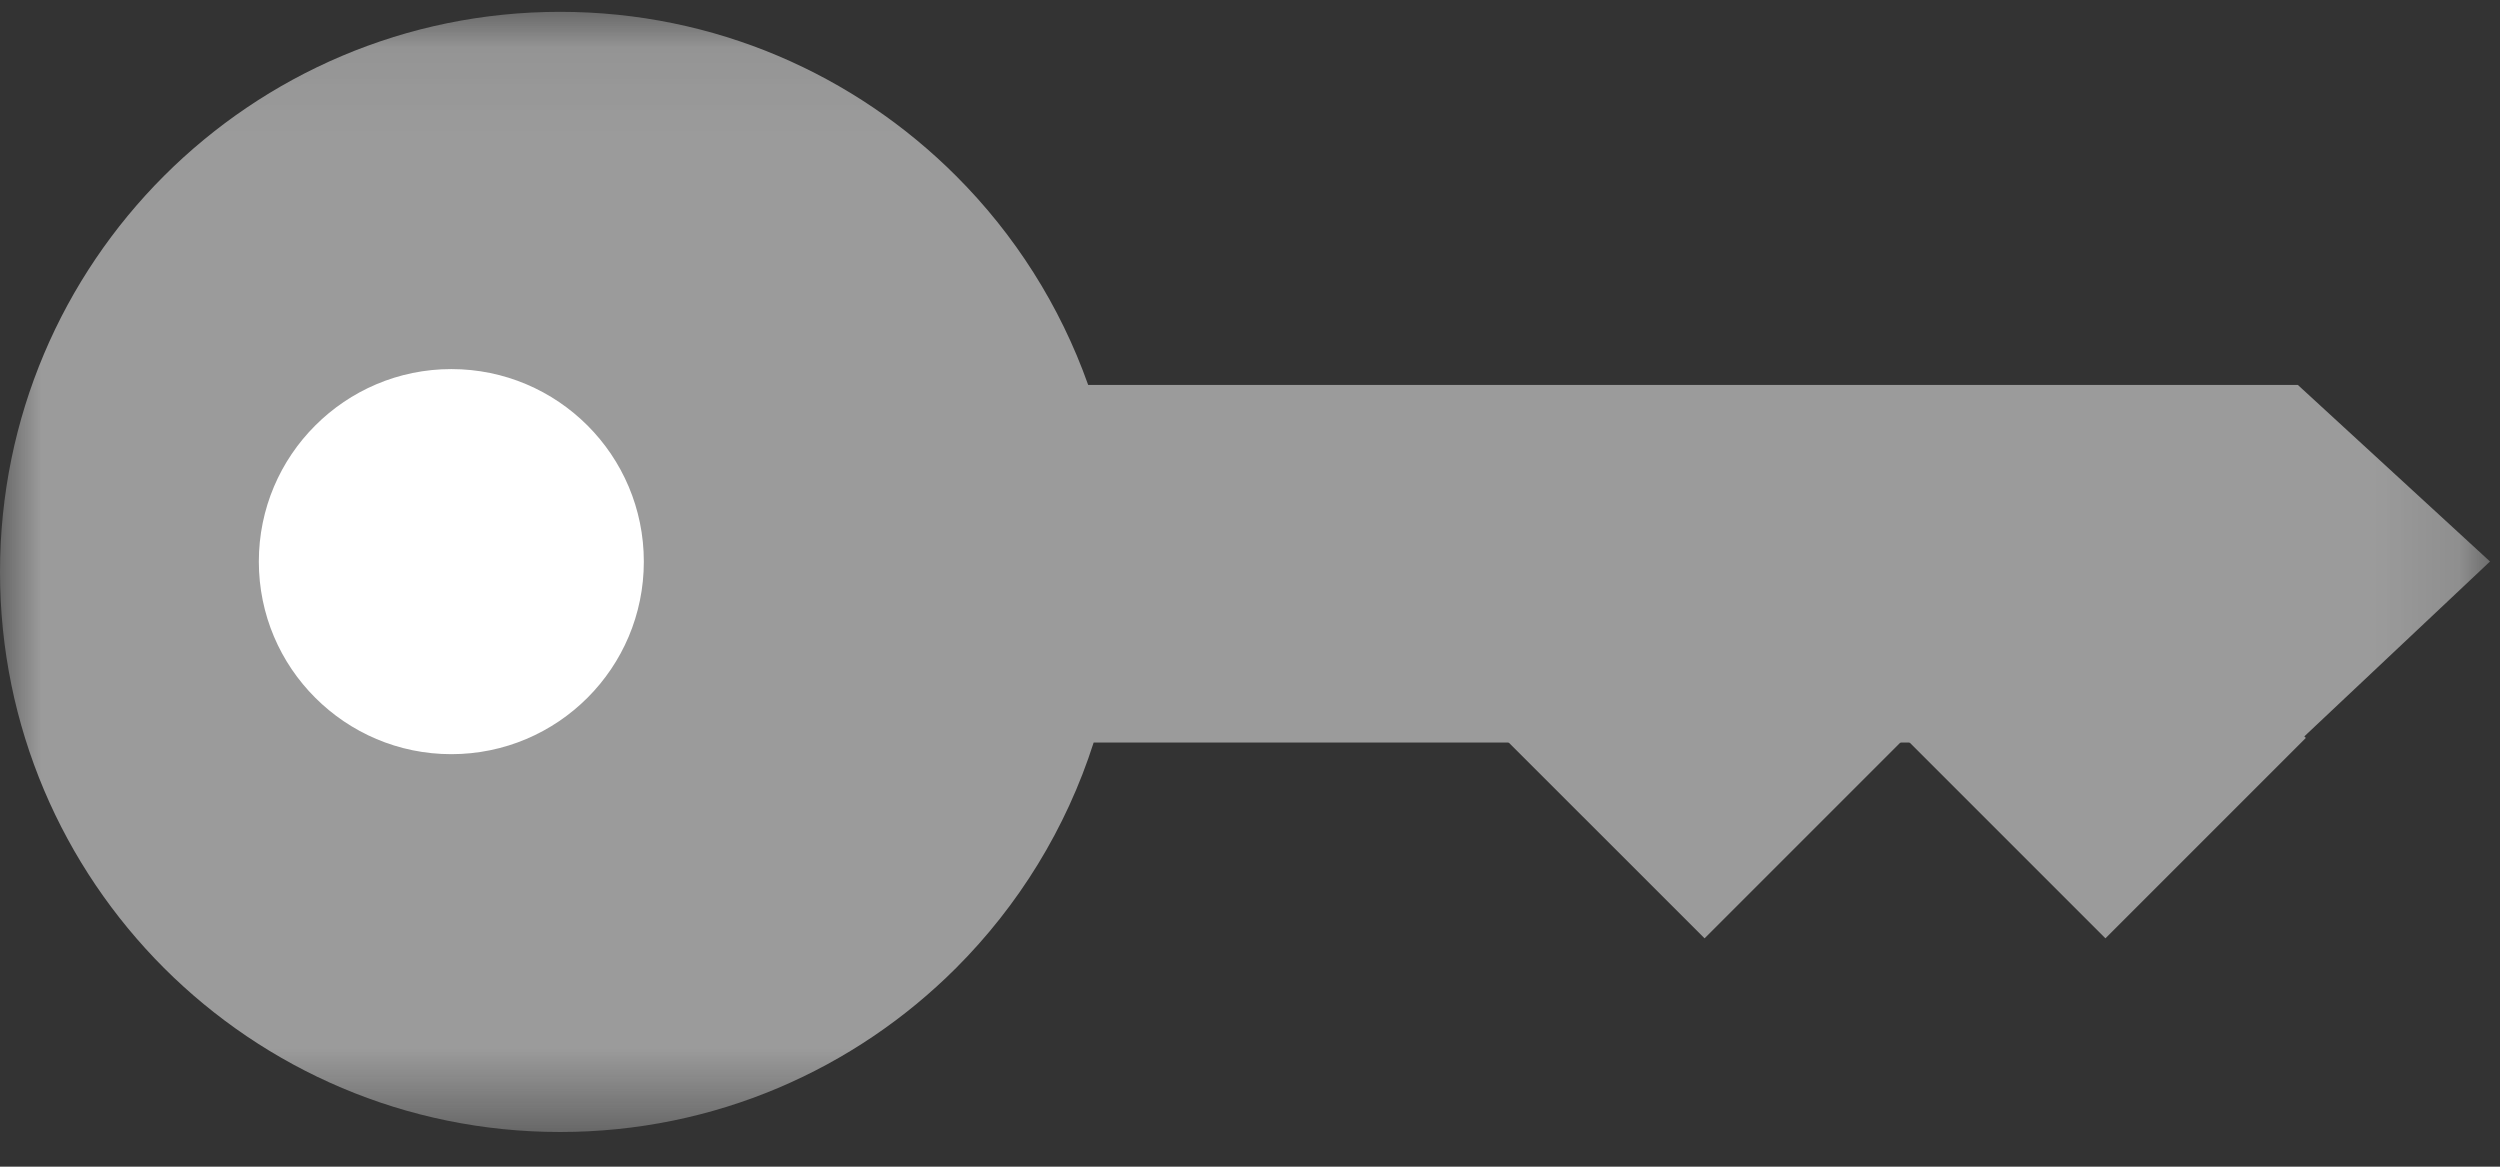 <?xml version="1.0" encoding="UTF-8"?>
<svg width="30px" height="14px" viewBox="0 0 30 14" version="1.1" xmlns="http://www.w3.org/2000/svg" xmlns:xlink="http://www.w3.org/1999/xlink">
    <rect x="0" y="0" width="30" height="14" fill="#333333" stroke="none"/>
    <!-- Generator: Sketch 52.5 (67469) - http://www.bohemiancoding.com/sketch -->
    <title>Group 10</title>
    <desc>Created with Sketch.</desc>
    <defs>
        <polygon id="path-1" points="9.95260664e-05 0.066 29.88 0.066 29.88 13.507 9.95260664e-05 13.507"></polygon>
    </defs>
    <g id="Solstice" stroke="none" stroke-width="1" fill="none" fill-rule="evenodd">
        <g id="Solstice-Contacts" transform="translate(-663, -257)">
            <g id="Contact-1" transform="translate(61, 243)">
                <g id="Request-Access" transform="translate(480, 14)">
                    <g id="Group-10" transform="translate(122, 0)">
                        <g id="Group-3" transform="translate(0, 0.077)">
                            <mask id="mask-2" fill="white">
                                <use xlink:href="#path-1"></use>
                            </mask>
                            <g id="Clip-2"></g>
                            <path d="M3.534,6.06 C3.348,6.246 3.234,6.503 3.234,6.786 C3.234,7.07 3.348,7.326 3.534,7.512 C3.72,7.698 3.976,7.813 4.26,7.813 C4.543,7.813 4.8,7.698 4.986,7.512 C5.172,7.326 5.286,7.07 5.286,6.786 C5.286,6.503 5.172,6.246 4.986,6.06 C4.8,5.875 4.544,5.76 4.26,5.76 C3.976,5.76 3.72,5.875 3.534,6.06 M13.058,4.542 L27.574,4.542 L29.88,6.661 L27.574,8.833 L13.124,8.833 C12.794,9.866 12.222,10.79 11.473,11.539 C10.257,12.755 8.577,13.507 6.721,13.507 C4.865,13.507 3.185,12.755 1.968,11.539 C0.752,10.322 -4.26540284e-05,8.642 9.95260664e-05,6.786 C9.95260664e-05,4.93 0.752,3.25 1.968,2.034 C3.185,0.818 4.865,0.065 6.721,0.065 C8.577,0.065 10.257,0.818 11.473,2.034 C12.174,2.734 12.72,3.589 13.058,4.542" id="Fill-1" fill="#9B9B9B" mask="url(#mask-2)"></path>
                        </g>
                        <path d="M5.416,9.05 C4.778,9.05 4.201,8.791 3.783,8.373 C3.364,7.955 3.106,7.377 3.106,6.739 C3.106,6.102 3.364,5.524 3.783,5.106 C4.201,4.688 4.778,4.429 5.416,4.429 C6.054,4.429 6.632,4.688 7.05,5.106 C7.468,5.524 7.726,6.102 7.726,6.739 C7.726,7.377 7.468,7.955 7.05,8.373 C6.632,8.791 6.054,9.05 5.416,9.05" id="Fill-4" fill="#FFFFFF"></path>
                        <polygon id="Fill-6" fill="#9B9B9B" points="22.86 8.855 25.265 6.45 27.67 8.855 25.265 11.26"></polygon>
                        <polygon id="Fill-8" fill="#9B9B9B" points="22.86 8.855 20.455 6.45 18.049 8.855 20.455 11.26"></polygon>
                    </g>
                </g>
            </g>
        </g>
    </g>
</svg>